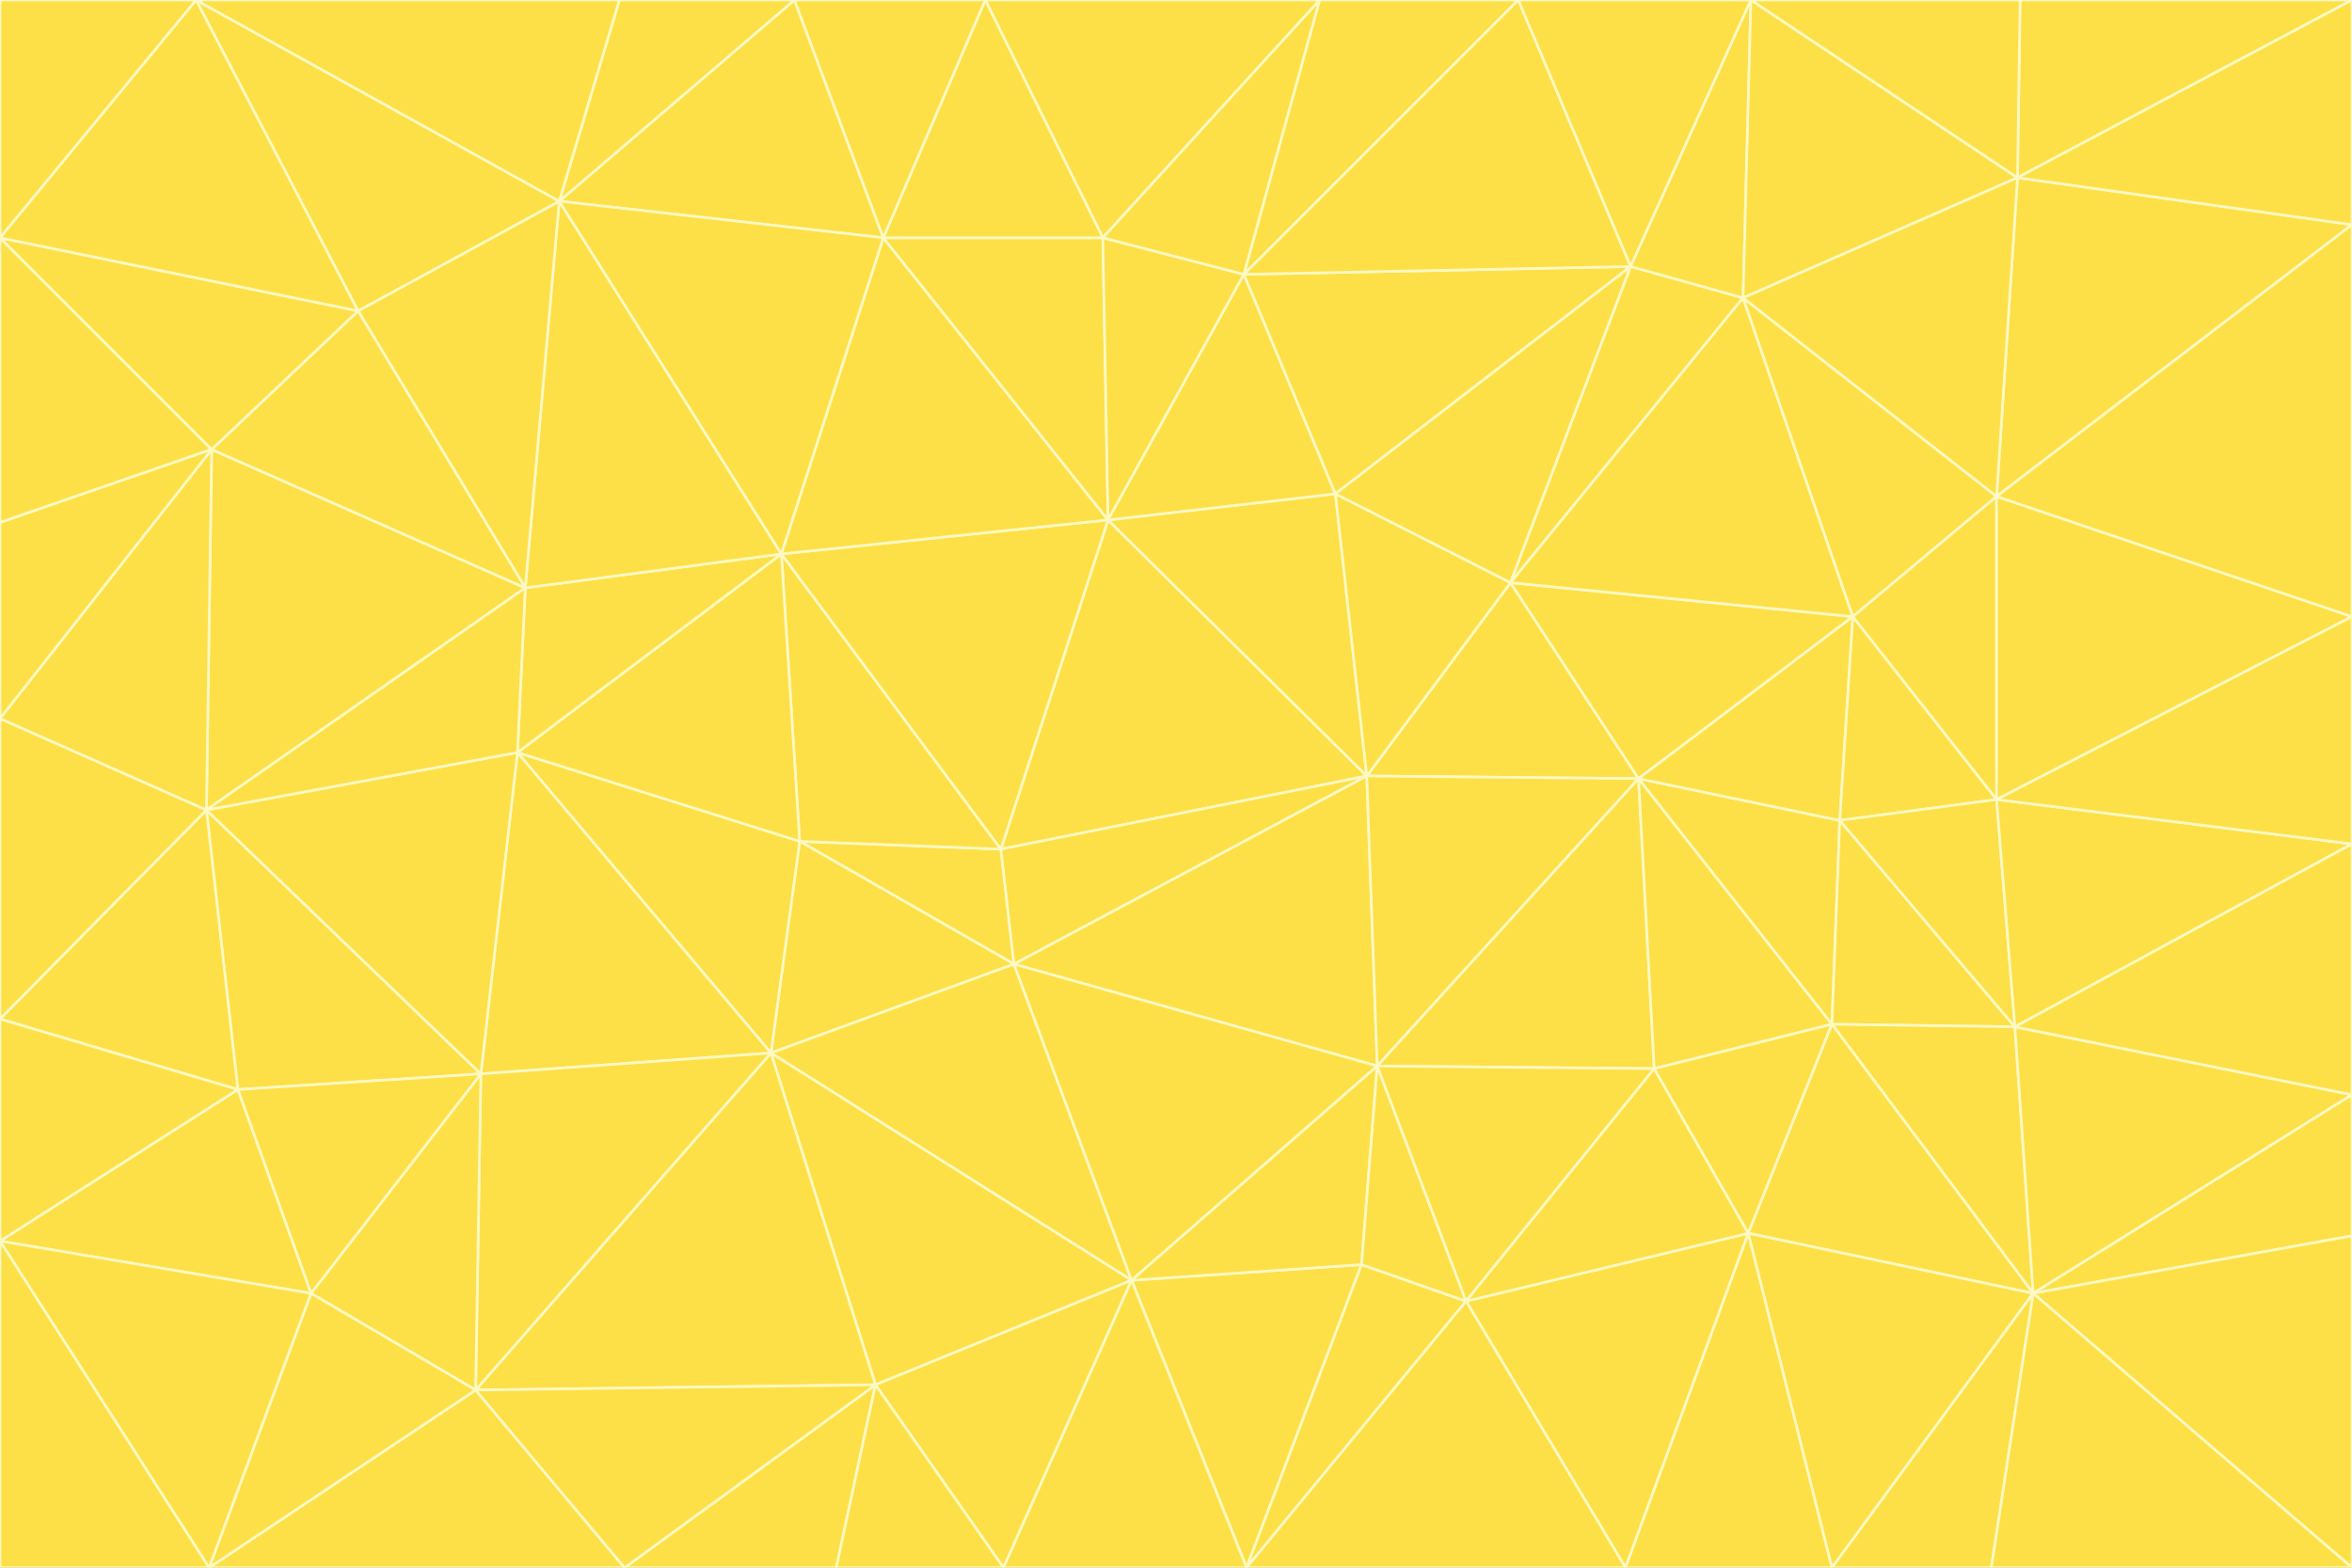 <svg id="visual" viewBox="0 0 900 600" width="900" height="600" xmlns="http://www.w3.org/2000/svg" xmlns:xlink="http://www.w3.org/1999/xlink" version="1.1"><rect x="0" y="0" width="900" height="600" fill="#333333" stroke="none"/><g stroke-width="1" stroke-linejoin="bevel"><path d="M383 325L306 322L388 369Z" fill="#fde047" stroke="#fef9c3"></path><path d="M306 322L295 403L388 369Z" fill="#fde047" stroke="#fef9c3"></path><path d="M383 325L299 212L306 322Z" fill="#fde047" stroke="#fef9c3"></path><path d="M306 322L198 288L295 403Z" fill="#fde047" stroke="#fef9c3"></path><path d="M299 212L198 288L306 322Z" fill="#fde047" stroke="#fef9c3"></path><path d="M295 403L433 490L388 369Z" fill="#fde047" stroke="#fef9c3"></path><path d="M523 297L424 199L383 325Z" fill="#fde047" stroke="#fef9c3"></path><path d="M198 288L184 411L295 403Z" fill="#fde047" stroke="#fef9c3"></path><path d="M295 403L335 530L433 490Z" fill="#fde047" stroke="#fef9c3"></path><path d="M523 297L383 325L388 369Z" fill="#fde047" stroke="#fef9c3"></path><path d="M383 325L424 199L299 212Z" fill="#fde047" stroke="#fef9c3"></path><path d="M182 532L335 530L295 403Z" fill="#fde047" stroke="#fef9c3"></path><path d="M527 408L523 297L388 369Z" fill="#fde047" stroke="#fef9c3"></path><path d="M299 212L201 225L198 288Z" fill="#fde047" stroke="#fef9c3"></path><path d="M79 310L91 417L184 411Z" fill="#fde047" stroke="#fef9c3"></path><path d="M433 490L527 408L388 369Z" fill="#fde047" stroke="#fef9c3"></path><path d="M477 600L521 484L433 490Z" fill="#fde047" stroke="#fef9c3"></path><path d="M433 490L521 484L527 408Z" fill="#fde047" stroke="#fef9c3"></path><path d="M523 297L511 189L424 199Z" fill="#fde047" stroke="#fef9c3"></path><path d="M424 199L338 91L299 212Z" fill="#fde047" stroke="#fef9c3"></path><path d="M184 411L182 532L295 403Z" fill="#fde047" stroke="#fef9c3"></path><path d="M239 600L320 600L335 530Z" fill="#fde047" stroke="#fef9c3"></path><path d="M335 530L384 600L433 490Z" fill="#fde047" stroke="#fef9c3"></path><path d="M320 600L384 600L335 530Z" fill="#fde047" stroke="#fef9c3"></path><path d="M79 310L184 411L198 288Z" fill="#fde047" stroke="#fef9c3"></path><path d="M184 411L119 495L182 532Z" fill="#fde047" stroke="#fef9c3"></path><path d="M422 91L338 91L424 199Z" fill="#fde047" stroke="#fef9c3"></path><path d="M299 212L214 77L201 225Z" fill="#fde047" stroke="#fef9c3"></path><path d="M477 600L561 498L521 484Z" fill="#fde047" stroke="#fef9c3"></path><path d="M521 484L561 498L527 408Z" fill="#fde047" stroke="#fef9c3"></path><path d="M627 298L578 223L523 297Z" fill="#fde047" stroke="#fef9c3"></path><path d="M523 297L578 223L511 189Z" fill="#fde047" stroke="#fef9c3"></path><path d="M91 417L119 495L184 411Z" fill="#fde047" stroke="#fef9c3"></path><path d="M627 298L523 297L527 408Z" fill="#fde047" stroke="#fef9c3"></path><path d="M476 105L422 91L424 199Z" fill="#fde047" stroke="#fef9c3"></path><path d="M81 172L79 310L201 225Z" fill="#fde047" stroke="#fef9c3"></path><path d="M201 225L79 310L198 288Z" fill="#fde047" stroke="#fef9c3"></path><path d="M80 600L239 600L182 532Z" fill="#fde047" stroke="#fef9c3"></path><path d="M182 532L239 600L335 530Z" fill="#fde047" stroke="#fef9c3"></path><path d="M476 105L424 199L511 189Z" fill="#fde047" stroke="#fef9c3"></path><path d="M624 102L476 105L511 189Z" fill="#fde047" stroke="#fef9c3"></path><path d="M384 600L477 600L433 490Z" fill="#fde047" stroke="#fef9c3"></path><path d="M633 409L627 298L527 408Z" fill="#fde047" stroke="#fef9c3"></path><path d="M561 498L633 409L527 408Z" fill="#fde047" stroke="#fef9c3"></path><path d="M304 0L214 77L338 91Z" fill="#fde047" stroke="#fef9c3"></path><path d="M338 91L214 77L299 212Z" fill="#fde047" stroke="#fef9c3"></path><path d="M214 77L137 119L201 225Z" fill="#fde047" stroke="#fef9c3"></path><path d="M137 119L81 172L201 225Z" fill="#fde047" stroke="#fef9c3"></path><path d="M91 417L0 475L119 495Z" fill="#fde047" stroke="#fef9c3"></path><path d="M79 310L0 390L91 417Z" fill="#fde047" stroke="#fef9c3"></path><path d="M0 275L0 390L79 310Z" fill="#fde047" stroke="#fef9c3"></path><path d="M622 600L669 472L561 498Z" fill="#fde047" stroke="#fef9c3"></path><path d="M561 498L669 472L633 409Z" fill="#fde047" stroke="#fef9c3"></path><path d="M633 409L701 392L627 298Z" fill="#fde047" stroke="#fef9c3"></path><path d="M81 172L0 275L79 310Z" fill="#fde047" stroke="#fef9c3"></path><path d="M505 0L377 0L422 91Z" fill="#fde047" stroke="#fef9c3"></path><path d="M422 91L377 0L338 91Z" fill="#fde047" stroke="#fef9c3"></path><path d="M377 0L304 0L338 91Z" fill="#fde047" stroke="#fef9c3"></path><path d="M214 77L75 0L137 119Z" fill="#fde047" stroke="#fef9c3"></path><path d="M669 472L701 392L633 409Z" fill="#fde047" stroke="#fef9c3"></path><path d="M627 298L709 236L578 223Z" fill="#fde047" stroke="#fef9c3"></path><path d="M119 495L80 600L182 532Z" fill="#fde047" stroke="#fef9c3"></path><path d="M0 475L80 600L119 495Z" fill="#fde047" stroke="#fef9c3"></path><path d="M701 392L704 314L627 298Z" fill="#fde047" stroke="#fef9c3"></path><path d="M578 223L624 102L511 189Z" fill="#fde047" stroke="#fef9c3"></path><path d="M476 105L505 0L422 91Z" fill="#fde047" stroke="#fef9c3"></path><path d="M0 390L0 475L91 417Z" fill="#fde047" stroke="#fef9c3"></path><path d="M304 0L237 0L214 77Z" fill="#fde047" stroke="#fef9c3"></path><path d="M0 91L0 200L81 172Z" fill="#fde047" stroke="#fef9c3"></path><path d="M477 600L622 600L561 498Z" fill="#fde047" stroke="#fef9c3"></path><path d="M771 393L704 314L701 392Z" fill="#fde047" stroke="#fef9c3"></path><path d="M0 91L81 172L137 119Z" fill="#fde047" stroke="#fef9c3"></path><path d="M81 172L0 200L0 275Z" fill="#fde047" stroke="#fef9c3"></path><path d="M667 114L624 102L578 223Z" fill="#fde047" stroke="#fef9c3"></path><path d="M704 314L709 236L627 298Z" fill="#fde047" stroke="#fef9c3"></path><path d="M764 306L709 236L704 314Z" fill="#fde047" stroke="#fef9c3"></path><path d="M581 0L505 0L476 105Z" fill="#fde047" stroke="#fef9c3"></path><path d="M709 236L667 114L578 223Z" fill="#fde047" stroke="#fef9c3"></path><path d="M624 102L581 0L476 105Z" fill="#fde047" stroke="#fef9c3"></path><path d="M771 393L701 392L778 495Z" fill="#fde047" stroke="#fef9c3"></path><path d="M771 393L764 306L704 314Z" fill="#fde047" stroke="#fef9c3"></path><path d="M709 236L764 190L667 114Z" fill="#fde047" stroke="#fef9c3"></path><path d="M0 475L0 600L80 600Z" fill="#fde047" stroke="#fef9c3"></path><path d="M670 0L581 0L624 102Z" fill="#fde047" stroke="#fef9c3"></path><path d="M778 495L701 392L669 472Z" fill="#fde047" stroke="#fef9c3"></path><path d="M75 0L0 91L137 119Z" fill="#fde047" stroke="#fef9c3"></path><path d="M622 600L701 600L669 472Z" fill="#fde047" stroke="#fef9c3"></path><path d="M237 0L75 0L214 77Z" fill="#fde047" stroke="#fef9c3"></path><path d="M764 306L764 190L709 236Z" fill="#fde047" stroke="#fef9c3"></path><path d="M667 114L670 0L624 102Z" fill="#fde047" stroke="#fef9c3"></path><path d="M900 236L764 190L764 306Z" fill="#fde047" stroke="#fef9c3"></path><path d="M701 600L778 495L669 472Z" fill="#fde047" stroke="#fef9c3"></path><path d="M900 86L772 68L764 190Z" fill="#fde047" stroke="#fef9c3"></path><path d="M772 68L670 0L667 114Z" fill="#fde047" stroke="#fef9c3"></path><path d="M701 600L762 600L778 495Z" fill="#fde047" stroke="#fef9c3"></path><path d="M75 0L0 0L0 91Z" fill="#fde047" stroke="#fef9c3"></path><path d="M900 323L764 306L771 393Z" fill="#fde047" stroke="#fef9c3"></path><path d="M764 190L772 68L667 114Z" fill="#fde047" stroke="#fef9c3"></path><path d="M900 0L773 0L772 68Z" fill="#fde047" stroke="#fef9c3"></path><path d="M772 68L773 0L670 0Z" fill="#fde047" stroke="#fef9c3"></path><path d="M900 419L771 393L778 495Z" fill="#fde047" stroke="#fef9c3"></path><path d="M900 419L900 323L771 393Z" fill="#fde047" stroke="#fef9c3"></path><path d="M900 473L900 419L778 495Z" fill="#fde047" stroke="#fef9c3"></path><path d="M900 323L900 236L764 306Z" fill="#fde047" stroke="#fef9c3"></path><path d="M900 600L900 473L778 495Z" fill="#fde047" stroke="#fef9c3"></path><path d="M762 600L900 600L778 495Z" fill="#fde047" stroke="#fef9c3"></path><path d="M900 236L900 86L764 190Z" fill="#fde047" stroke="#fef9c3"></path><path d="M900 86L900 0L772 68Z" fill="#fde047" stroke="#fef9c3"></path></g></svg>